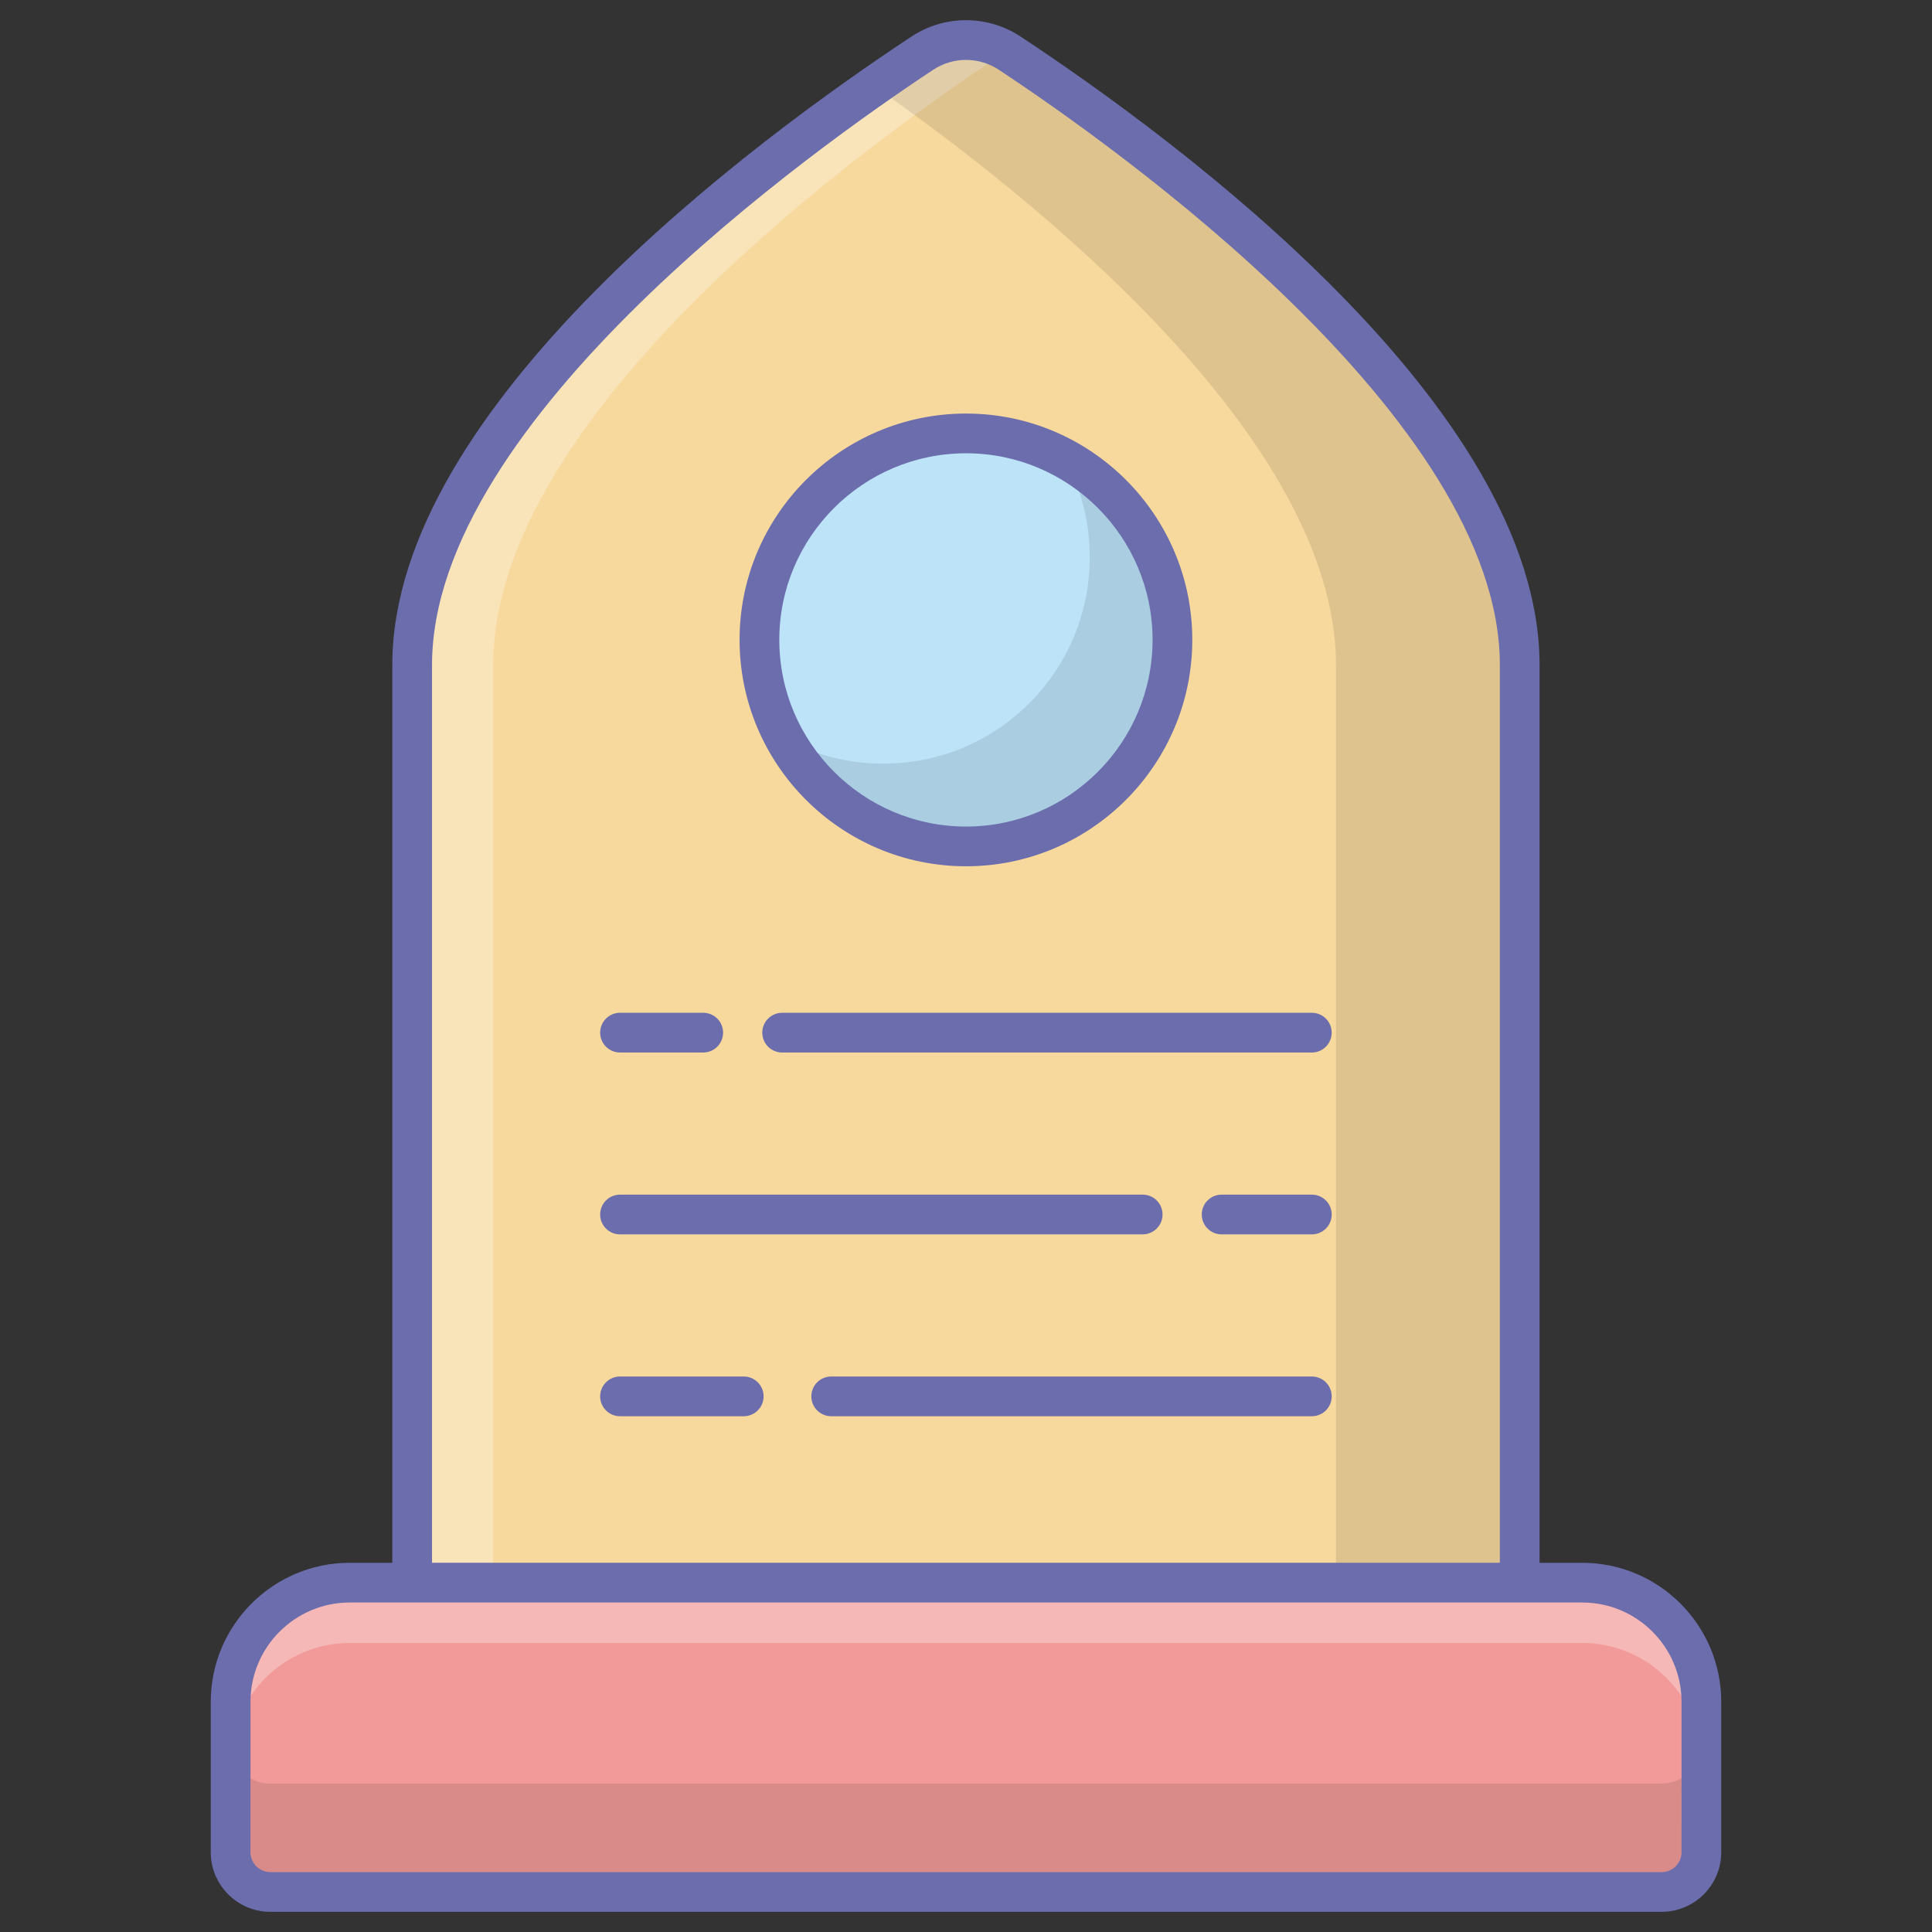<svg id="_x33_2_Death_1_" enable-background="new 0 0 128 128" height="512" viewBox="0 0 128 128" width="512" xmlns="http://www.w3.org/2000/svg"><rect x="0" y="0" width="128" height="128" fill="#333333" stroke="none"/><g id="_x33_2_Death"><g><g><path d="m112.721 112.749v9.967c0 1.453-1.178 2.631-2.631 2.631h-92.179c-1.453 0-2.631-1.178-2.631-2.631v-9.967c0-4.36 3.534-7.894 7.894-7.894h81.653c4.36 0 7.894 3.534 7.894 7.894z" fill="#f19a99"/><path d="m112.723 112.748v3.999c0-4.355-3.539-7.894-7.894-7.894h-81.653c-4.368 0-7.894 3.539-7.894 7.894v-3.999c0-4.355 3.526-7.894 7.894-7.894h81.652c4.356 0 7.895 3.539 7.895 7.894z" fill="#fff" opacity=".3"/><path d="m112.723 115.537v7.184c0 1.447-1.184 2.631-2.631 2.631h-92.179c-1.46 0-2.631-1.184-2.631-2.631v-7.184c0 1.447 1.171 2.631 2.631 2.631h92.178c1.448 0 2.632-1.184 2.632-2.631z" opacity=".1"/><path d="m100.684 44.052v60.798h-73.377v-60.798c0-16.766 25.125-34.802 33.795-40.527 1.763-1.164 4.036-1.164 5.8 0 8.667 5.726 33.782 23.761 33.782 40.527z" fill="#f7d89d"/><path d="m66.687 3.4c-.079.04-.145.092-.211.132-8.67 5.723-33.8 23.748-33.8 40.523v60.799h-5.368v-60.799c0-16.775 25.13-34.8 33.8-40.523 1.697-1.132 3.855-1.172 5.579-.132z" fill="#fff" opacity=".3"/><path d="m100.684 44.055v60.799h-12.17v-60.799c0-15.025-20.17-31.064-30.603-38.353 1.21-.855 2.289-1.579 3.197-2.171 1.763-1.171 4.026-1.171 5.789 0 8.671 5.724 33.787 23.762 33.787 40.524z" opacity=".1"/><path d="m77.677 42.389c0 7.569-6.12 13.689-13.673 13.689-7.569 0-13.689-6.12-13.689-13.689 0-7.552 6.12-13.673 13.689-13.673 7.552 0 13.673 6.12 13.673 13.673z" fill="#bde3f9"/><path d="m77.673 42.384c0 7.578-6.118 13.696-13.67 13.696-5.184 0-9.697-2.868-12.012-7.131 1.947 1.052 4.171 1.645 6.526 1.645 7.565 0 13.683-6.118 13.683-13.683 0-2.368-.605-4.592-1.658-6.539 4.249 2.315 7.131 6.828 7.131 12.012z" opacity=".1"/></g><g fill="#6b6dad"><path d="m104.827 103.539h-2.827v-59.487c0-17.076-24.039-34.797-34.374-41.624-2.2-1.454-5.048-1.454-7.248-.001-10.339 6.827-34.387 24.548-34.387 41.625v59.487h-2.818c-5.078 0-9.21 4.131-9.21 9.21v9.967c0 2.177 1.771 3.947 3.947 3.947h92.179c2.177 0 3.947-1.771 3.947-3.947v-9.967c0-5.078-4.132-9.21-9.209-9.21zm-76.204-59.487c0-16.243 25.416-34.286 33.205-39.429 1.321-.872 3.028-.872 4.349.001 7.786 5.143 33.192 23.187 33.192 39.429v59.483h-70.746zm82.782 78.664c0 .725-.59 1.316-1.316 1.316h-92.178c-.726 0-1.316-.59-1.316-1.316v-9.967c0-3.627 2.951-6.579 6.579-6.579h81.653c3.627 0 6.579 2.951 6.579 6.579z"/><path d="m64.004 57.393c8.264 0 14.988-6.731 14.988-15.005 0-8.265-6.724-14.989-14.988-14.989-8.273 0-15.005 6.724-15.005 14.989 0 8.274 6.732 15.005 15.005 15.005zm0-27.362c6.814 0 12.357 5.544 12.357 12.357 0 6.823-5.543 12.373-12.357 12.373-6.823 0-12.373-5.551-12.373-12.373 0-6.813 5.55-12.357 12.373-12.357z"/><path d="m86.913 67.1h-35.094c-.727 0-1.316.589-1.316 1.316s.588 1.316 1.316 1.316h35.093c.727 0 1.316-.589 1.316-1.316.001-.727-.588-1.316-1.315-1.316z"/><path d="m41.078 69.731h5.512c.727 0 1.316-.589 1.316-1.316s-.588-1.316-1.316-1.316h-5.512c-.727 0-1.316.589-1.316 1.316s.589 1.316 1.316 1.316z"/><path d="m86.913 79.148h-5.977c-.727 0-1.316.589-1.316 1.316s.588 1.316 1.316 1.316h5.977c.727 0 1.316-.589 1.316-1.316 0-.726-.589-1.316-1.316-1.316z"/><path d="m41.078 81.78h34.627c.727 0 1.316-.589 1.316-1.316s-.588-1.316-1.316-1.316h-34.627c-.727 0-1.316.589-1.316 1.316s.589 1.316 1.316 1.316z"/><path d="m86.913 91.197h-31.843c-.727 0-1.316.589-1.316 1.316s.588 1.316 1.316 1.316h31.843c.727 0 1.316-.589 1.316-1.316s-.589-1.316-1.316-1.316z"/><path d="m49.275 91.197h-8.197c-.727 0-1.316.589-1.316 1.316s.588 1.316 1.316 1.316h8.197c.727 0 1.316-.589 1.316-1.316s-.588-1.316-1.316-1.316z"/></g></g></g></svg>